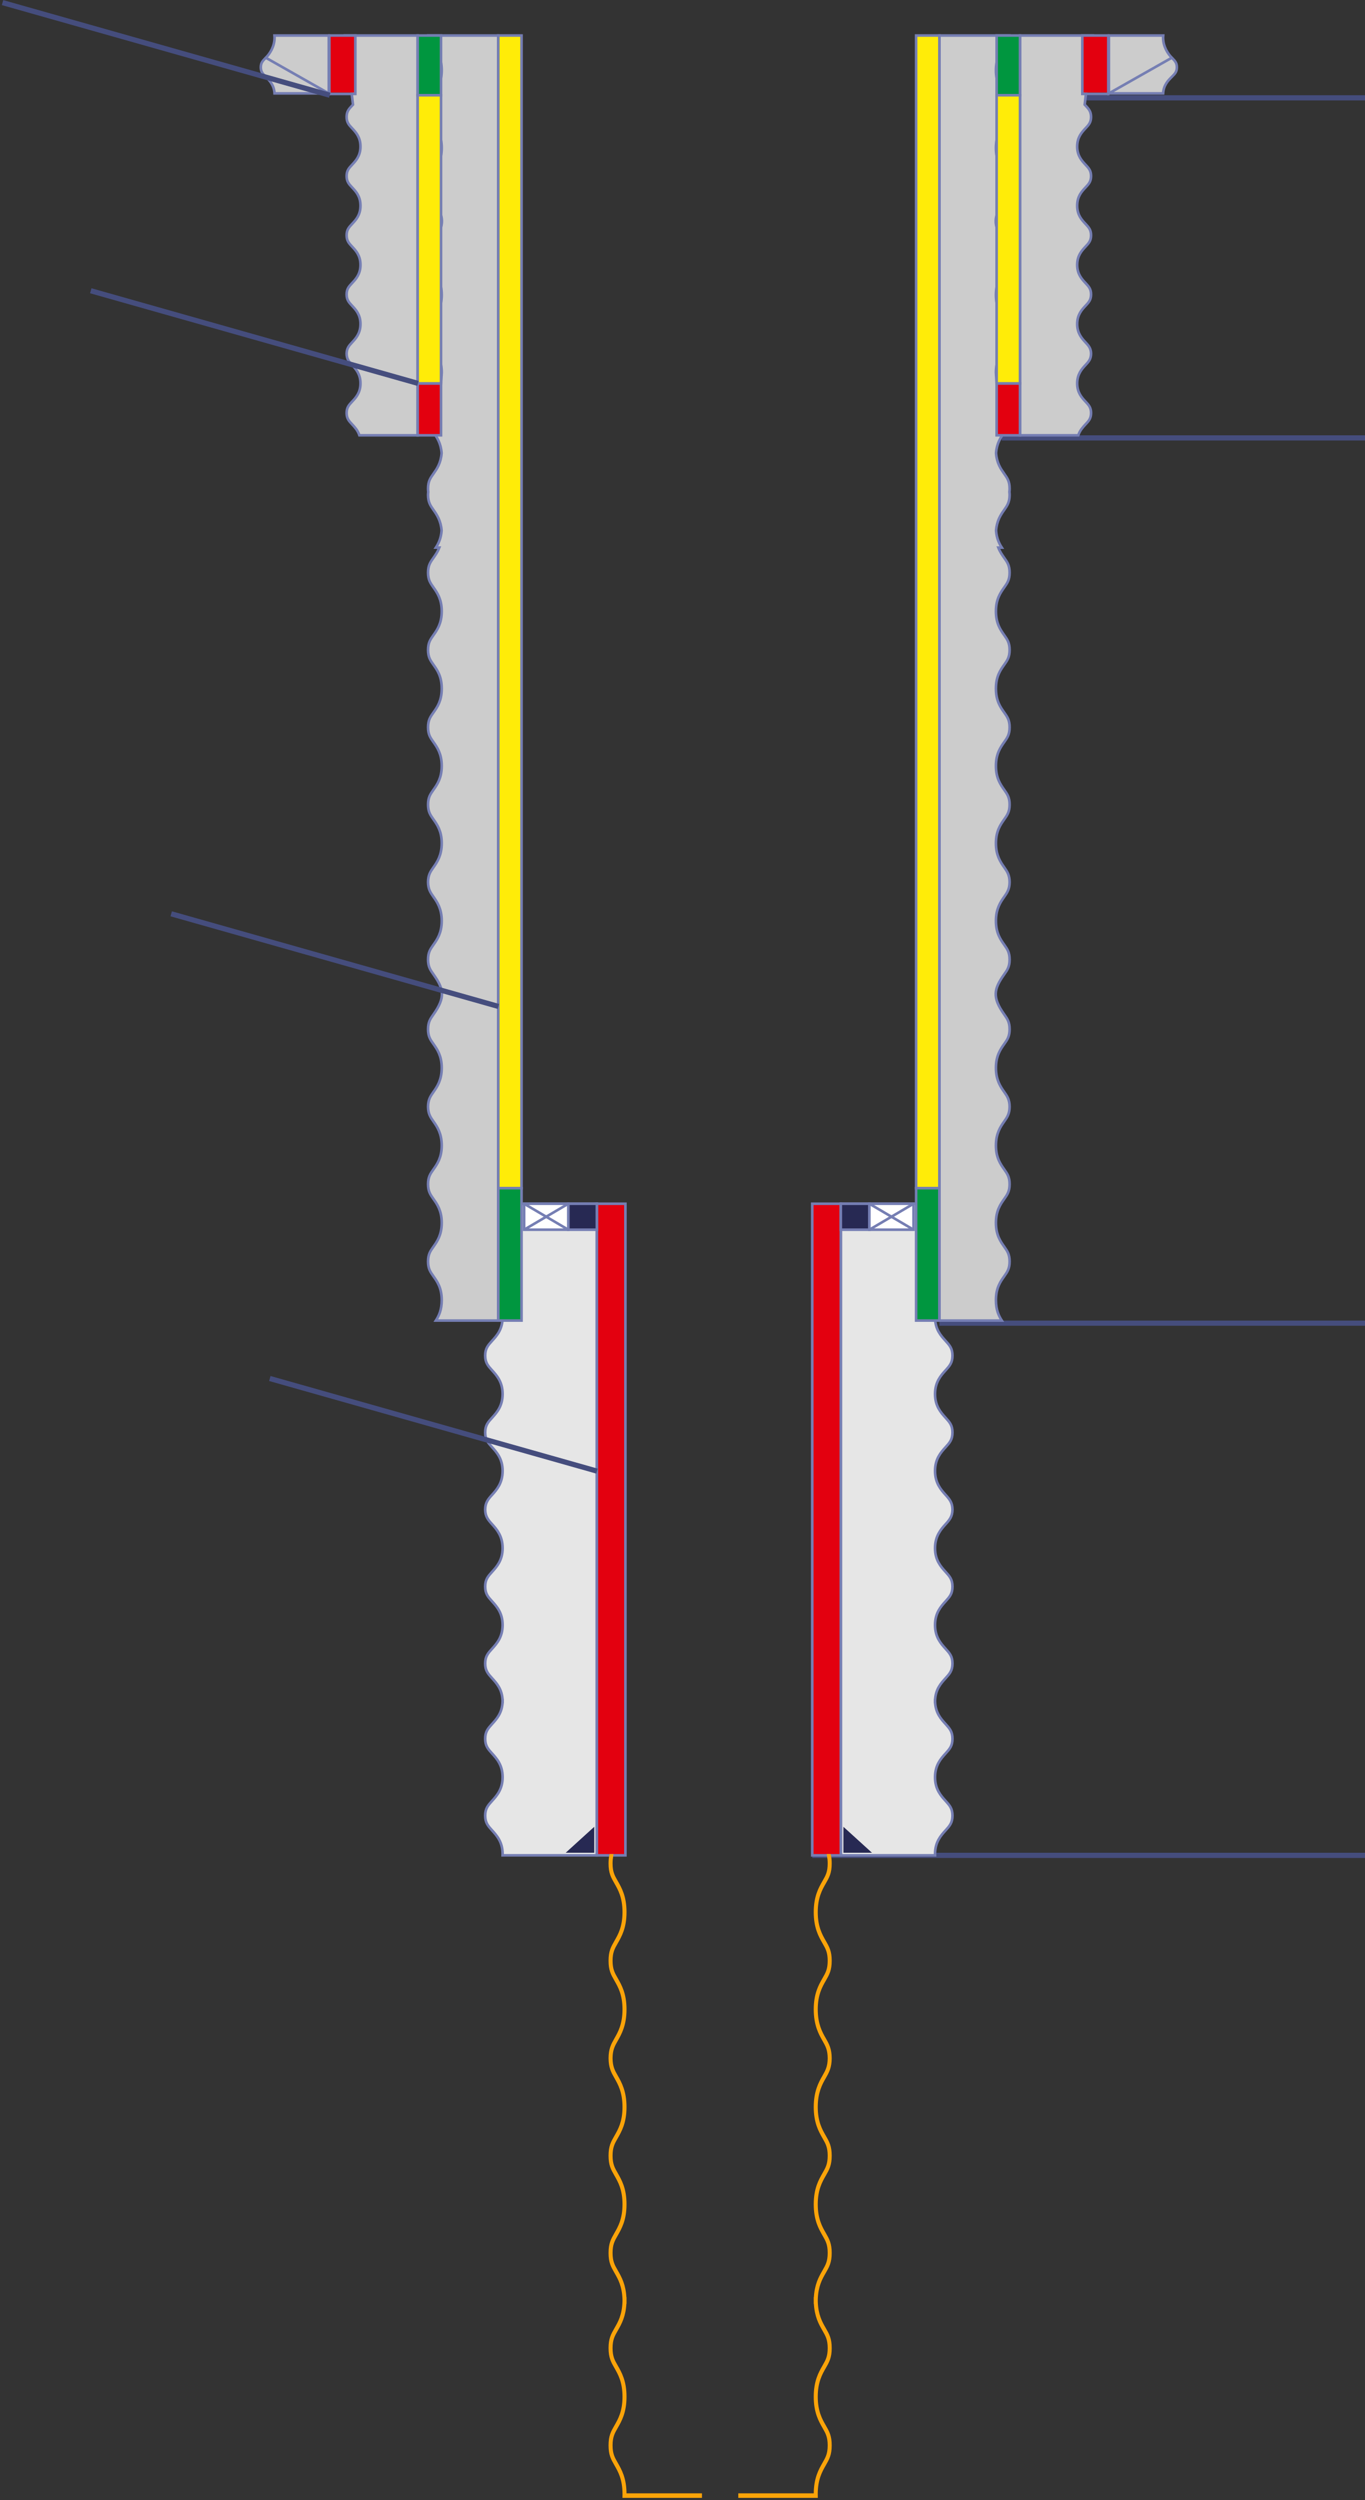 <svg width="526" height="963" viewBox="0 0 526 963" fill="none" xmlns="http://www.w3.org/2000/svg">
<rect x="0" y="0" width="526" height="963" fill="#333333" stroke="none"/>
<path d="M418 37.683H526" stroke="#454D7D" stroke-width="2" stroke-miterlimit="22.926"/>
<path d="M386 168.683L526 168.683" stroke="#454D7D" stroke-width="2" stroke-miterlimit="22.926"/>
<path d="M362 509.683L526 509.683" stroke="#454D7D" stroke-width="2" stroke-miterlimit="22.926"/>
<path d="M313 714.683L526 714.683" stroke="#454D7D" stroke-width="2" stroke-miterlimit="22.926"/>
<path fill-rule="evenodd" clip-rule="evenodd" d="M229.993 463.683V714.683H193.675C193.681 714.522 193.685 714.357 193.685 714.19C193.685 709.538 191.425 707.048 189.611 705.049C188.075 703.356 186.965 702.134 186.965 699.382C186.965 696.63 188.075 695.408 189.611 693.716C191.425 691.714 193.685 689.226 193.685 684.573C193.685 679.92 191.425 677.432 189.611 675.43C188.075 673.739 186.965 672.515 186.965 669.763C186.965 667.01 188.075 665.788 189.611 664.096C191.342 662.185 193.479 659.903 193.671 655.586H193.685V654.953H193.671C193.479 650.636 191.342 648.353 189.611 646.443C188.075 644.751 186.965 643.528 186.965 640.775C186.965 638.023 188.075 636.799 189.611 635.109C191.425 633.107 193.685 630.619 193.685 625.966C193.685 621.313 191.425 618.825 189.611 616.823C188.075 615.131 186.965 613.908 186.965 611.157C186.965 608.404 188.075 607.182 189.611 605.49C191.425 603.491 193.685 601 193.685 596.348C193.685 591.697 191.425 589.124 189.611 587.123C188.099 585.459 186.999 584.154 186.965 581.501V581.449C186.999 578.795 188.099 577.49 189.611 575.826C191.425 573.825 193.685 571.252 193.685 566.6C193.685 561.948 191.425 559.458 189.611 557.459C188.075 555.767 186.965 554.544 186.965 551.792C186.965 549.039 188.075 547.818 189.611 546.126C191.425 544.124 193.685 541.636 193.685 536.983C193.685 532.33 191.425 529.841 189.611 527.84C188.075 526.149 186.965 524.927 186.965 522.173C186.965 519.42 188.075 518.198 189.611 516.506C191.425 514.504 193.685 512.094 193.685 507.363V507.348C193.685 502.618 191.425 500.208 189.611 498.206C188.075 496.515 186.965 495.292 186.965 492.539C186.965 489.785 188.075 488.564 189.611 486.871C191.425 484.87 193.685 482.382 193.685 477.729C193.685 473.076 191.425 470.588 189.611 468.586C188.224 467.059 187.184 465.915 186.995 463.683H229.993Z" fill="#E6E6E6"/>
<path d="M229.993 463.683V714.683H193.675C193.681 714.522 193.685 714.357 193.685 714.19C193.685 709.538 191.425 707.048 189.611 705.049C188.075 703.356 186.965 702.134 186.965 699.382C186.965 696.63 188.075 695.408 189.611 693.716C191.425 691.714 193.685 689.226 193.685 684.573C193.685 679.92 191.425 677.432 189.611 675.43C188.075 673.739 186.965 672.515 186.965 669.763C186.965 667.01 188.075 665.788 189.611 664.096C191.342 662.185 193.479 659.903 193.671 655.586H193.685V654.953H193.671C193.479 650.636 191.342 648.353 189.611 646.443C188.075 644.751 186.965 643.528 186.965 640.775C186.965 638.023 188.075 636.799 189.611 635.109C191.425 633.107 193.685 630.619 193.685 625.966C193.685 621.313 191.425 618.825 189.611 616.823C188.075 615.131 186.965 613.908 186.965 611.157C186.965 608.404 188.075 607.182 189.611 605.49C191.425 603.491 193.685 601 193.685 596.348C193.685 591.697 191.425 589.124 189.611 587.123C188.099 585.459 186.999 584.154 186.965 581.501V581.449C186.999 578.795 188.099 577.49 189.611 575.826C191.425 573.825 193.685 571.252 193.685 566.6C193.685 561.948 191.425 559.458 189.611 557.459C188.075 555.767 186.965 554.544 186.965 551.792C186.965 549.039 188.075 547.818 189.611 546.126C191.425 544.124 193.685 541.636 193.685 536.983C193.685 532.33 191.425 529.841 189.611 527.84C188.075 526.149 186.965 524.927 186.965 522.173C186.965 519.42 188.075 518.198 189.611 516.506C191.425 514.504 193.685 512.094 193.685 507.363V507.348C193.685 502.618 191.425 500.208 189.611 498.206C188.075 496.515 186.965 495.292 186.965 492.539C186.965 489.787 188.075 488.564 189.611 486.871C191.425 484.87 193.685 482.382 193.685 477.729C193.685 473.076 191.425 470.588 189.611 468.586C188.224 467.059 187.184 465.915 186.995 463.683H229.993Z" stroke="#757EB3" stroke-miterlimit="22.926"/>
<path fill-rule="evenodd" clip-rule="evenodd" d="M229.993 463.683H241V714.683H229.993V463.683Z" fill="#E3000F"/>
<path d="M229.993 463.683H241V714.683H229.993V463.683Z" stroke="#757EB3" stroke-miterlimit="22.926"/>
<path fill-rule="evenodd" clip-rule="evenodd" d="M218.985 463.683H229.993V473.683H218.985V463.683Z" fill="#272953"/>
<path d="M218.985 463.683H229.993V473.683H218.985V463.683Z" stroke="#757EB3" stroke-miterlimit="22.926"/>
<path fill-rule="evenodd" clip-rule="evenodd" d="M201.975 463.683H218.986V473.683H201.975V463.683Z" fill="#E6E6E6"/>
<path fill-rule="evenodd" clip-rule="evenodd" d="M201.975 463.683H218.986V473.683H201.975V463.683Z" fill="white"/>
<path d="M201.975 463.683H218.986V473.683H201.975V463.683Z" stroke="#757EB3" stroke-miterlimit="22.926"/>
<path d="M201.975 463.683L218.986 473.683" stroke="#757EB3" stroke-miterlimit="22.926"/>
<path d="M201.975 473.683L218.986 463.683" stroke="#757EB3" stroke-miterlimit="22.926"/>
<path fill-rule="evenodd" clip-rule="evenodd" d="M228.993 703.683V713.683H217.985L228.993 703.683Z" fill="#272953"/>
<path fill-rule="evenodd" clip-rule="evenodd" d="M191.968 457.683H200.974V13.683H191.968V457.683Z" fill="#FFEC08"/>
<path d="M191.968 457.683H200.974V13.683H191.968V457.683Z" stroke="#757EB3" stroke-miterlimit="22.926"/>
<path fill-rule="evenodd" clip-rule="evenodd" d="M191.968 457.683H200.974V508.683H191.968V457.683Z" fill="#00963F"/>
<path d="M191.968 457.683H200.974V508.683H191.968V457.683Z" stroke="#757EB3" stroke-miterlimit="22.926"/>
<path fill-rule="evenodd" clip-rule="evenodd" d="M191.968 13.683V80.198V82.745V146.496V210.677V378.204V380.75V508.683H167.952C169.119 506.888 170.224 504.586 170.224 500.827V500.812C170.224 496.051 168.451 493.626 167.026 491.612C165.822 489.91 164.95 488.68 164.95 485.909C164.95 483.138 165.822 481.908 167.026 480.205C168.451 478.192 170.224 475.688 170.224 471.006C170.224 466.323 168.451 463.819 167.026 461.805C165.822 460.102 164.95 458.873 164.95 456.103C164.95 453.334 165.822 452.102 167.026 450.4C168.451 448.389 170.224 445.882 170.224 441.201C170.224 436.52 168.451 433.93 167.026 431.918C165.84 430.243 164.977 428.929 164.95 426.259V426.207C164.977 423.536 165.84 422.224 167.026 420.548C168.451 418.535 170.224 415.946 170.224 411.266C170.224 406.584 168.451 404.077 167.026 402.066C165.822 400.364 164.95 399.133 164.95 396.363C164.95 393.594 165.822 392.363 167.026 390.661C171.724 384.02 171.046 380.884 167.026 375.202C165.822 373.499 164.95 372.268 164.95 369.5C164.95 366.73 165.822 365.5 167.026 363.797C168.451 361.785 170.224 359.277 170.224 354.596C170.224 349.917 168.451 347.327 167.026 345.314C165.84 343.639 164.977 342.326 164.95 339.656V339.603C164.977 336.934 165.84 335.62 167.026 333.945C168.451 331.932 170.224 329.342 170.224 324.662C170.224 319.98 168.451 317.474 167.026 315.462C165.822 313.76 164.95 312.529 164.95 309.76C164.95 306.99 165.822 305.76 167.026 304.058C168.451 302.044 170.224 299.54 170.224 294.858C170.224 290.175 168.451 287.671 167.026 285.657C165.822 283.955 164.95 282.725 164.95 279.954C164.95 277.184 165.822 275.953 167.026 274.251C168.451 272.236 170.224 269.812 170.224 265.051V265.036C170.224 260.275 168.451 257.85 167.026 255.836C165.822 254.134 164.95 252.904 164.95 250.133C164.95 247.362 165.822 246.133 167.026 244.43C168.451 242.416 170.224 239.912 170.224 235.23C170.224 230.547 168.451 228.043 167.026 226.029C165.822 224.326 164.95 223.097 164.95 220.327C164.95 217.558 165.822 216.327 167.026 214.624C167.794 213.54 168.662 212.312 169.301 210.677H167.952C168.977 209.101 169.953 207.133 170.176 204.131C169.885 200.251 168.313 197.961 167.026 196.142C165.84 194.467 164.977 193.154 164.95 190.483V190.431C164.955 189.996 164.981 189.598 165.027 189.228C164.976 188.826 164.95 188.389 164.95 187.904C164.95 185.133 165.822 183.903 167.026 182.2C168.319 180.373 169.898 178.142 170.18 174.245C169.898 170.349 168.319 168.115 167.026 166.29C165.822 164.587 164.95 163.356 164.95 160.588C164.95 160.134 164.974 159.723 165.018 159.343C164.974 158.963 164.95 158.55 164.95 158.097C164.95 155.328 165.822 154.098 167.026 152.395C168.095 150.885 169.36 149.097 169.925 146.32L169.898 142.428C170.03 143.045 170.128 143.714 170.18 144.438C170.209 144.041 170.224 143.628 170.224 143.196C170.224 138.514 168.451 135.925 167.026 133.912C165.84 132.237 164.977 130.925 164.95 128.254V128.201C164.977 125.531 165.84 124.219 167.026 122.543C168.451 120.53 170.224 117.941 170.224 113.261C170.224 108.579 168.451 106.072 167.026 104.06C165.822 102.358 164.95 101.127 164.95 98.358C164.95 95.588 165.822 94.358 167.026 92.655C171.724 86.014 171.046 82.879 167.026 77.196C165.822 75.494 164.95 74.263 164.95 71.494C164.95 68.725 165.822 67.495 167.026 65.791C168.451 63.78 170.224 61.272 170.224 56.591C170.224 51.911 168.451 49.322 167.026 47.309C165.84 45.634 164.977 44.321 164.95 41.651V41.598C164.977 38.928 165.84 37.615 167.026 35.94C168.451 33.926 170.224 31.336 170.224 26.656C170.224 21.975 168.451 19.469 167.026 17.457C166.143 16.209 165.44 15.215 165.126 13.683H191.968Z" fill="#CCCCCC"/>
<path d="M191.968 13.683V80.571V83.115V146.812V210.937V378.317V380.861V508.683H167.952C169.119 506.89 170.224 504.589 170.224 500.834V500.819C170.224 496.062 168.451 493.64 167.026 491.627C165.822 489.927 164.95 488.697 164.95 485.929C164.95 483.16 165.822 481.932 167.026 480.23C168.451 478.218 170.224 475.716 170.224 471.039C170.224 466.36 168.451 463.858 167.026 461.846C165.822 460.144 164.95 458.916 164.95 456.148C164.95 453.382 165.822 452.152 167.026 450.451C168.451 448.441 170.224 445.937 170.224 441.26C170.224 436.583 168.451 433.996 167.026 431.985C165.84 430.311 164.977 428.999 164.95 426.331V426.278C164.977 423.61 165.84 422.299 167.026 420.625C168.451 418.614 170.224 416.026 170.224 411.351C170.224 406.673 168.451 404.169 167.026 402.158C165.822 400.458 164.95 399.228 164.95 396.461C164.95 393.694 165.822 392.464 167.026 390.763C171.724 384.129 171.046 380.995 167.026 375.318C165.822 373.617 164.95 372.387 164.95 369.621C164.95 366.854 165.822 365.625 167.026 363.923C168.451 361.913 170.224 359.407 170.224 354.731C170.224 350.055 168.451 347.467 167.026 345.456C165.84 343.783 164.977 342.471 164.95 339.803V339.75C164.977 337.083 165.84 335.771 167.026 334.097C168.451 332.086 170.224 329.498 170.224 324.822C170.224 320.145 168.451 317.641 167.026 315.63C165.822 313.93 164.95 312.7 164.95 309.933C164.95 307.165 165.822 305.937 167.026 304.236C168.451 302.224 170.224 299.722 170.224 295.044C170.224 290.366 168.451 287.863 167.026 285.851C165.822 284.15 164.95 282.921 164.95 280.153C164.95 277.385 165.822 276.155 167.026 274.455C168.451 272.442 170.224 270.02 170.224 265.263V265.248C170.224 260.492 168.451 258.069 167.026 256.056C165.822 254.356 164.95 253.127 164.95 250.358C164.95 247.59 165.822 246.361 167.026 244.66C168.451 242.648 170.224 240.146 170.224 235.468C170.224 230.789 168.451 228.288 167.026 226.275C165.822 224.574 164.95 223.346 164.95 220.578C164.95 217.811 165.822 216.582 167.026 214.88C167.794 213.797 168.662 212.57 169.301 210.937H167.952C168.977 209.362 169.953 207.396 170.176 204.396C169.885 200.52 168.313 198.231 167.026 196.414C165.84 194.741 164.977 193.428 164.95 190.76V190.708C164.955 190.274 164.981 189.875 165.027 189.506C164.976 189.105 164.95 188.667 164.95 188.183C164.95 185.414 165.822 184.186 167.026 182.484C168.319 180.658 169.898 178.429 170.18 174.536C169.898 170.643 168.319 168.412 167.026 166.588C165.822 164.887 164.95 163.657 164.95 160.891C164.95 160.438 164.974 160.026 165.018 159.647C164.974 159.267 164.95 158.855 164.95 158.402C164.95 155.636 165.822 154.406 167.026 152.705C168.095 151.196 169.36 149.41 169.925 146.635L169.898 142.747C170.03 143.364 170.128 144.031 170.18 144.755C170.209 144.359 170.224 143.946 170.224 143.514C170.224 138.837 168.451 136.25 167.026 134.239C165.84 132.565 164.977 131.253 164.95 128.585V128.532C164.977 125.864 165.84 124.553 167.026 122.879C168.451 120.868 170.224 118.281 170.224 113.605C170.224 108.927 168.451 106.422 167.026 104.412C165.822 102.712 164.95 101.482 164.95 98.715C164.95 95.948 165.822 94.718 167.026 93.017C171.724 86.382 171.046 83.249 167.026 77.572C165.822 75.871 164.95 74.641 164.95 71.875C164.95 69.108 165.822 67.879 167.026 66.177C168.451 64.167 170.224 61.662 170.224 56.985C170.224 52.309 168.451 49.722 167.026 47.71C165.84 46.037 164.977 44.725 164.95 42.057V42.004C164.977 39.337 165.84 38.025 167.026 36.351C168.451 34.34 170.224 31.752 170.224 27.076C170.224 22.399 168.451 19.895 167.026 17.885C166.143 16.638 165.44 15.213 165.126 13.683H191.968Z" stroke="#757EB3" stroke-miterlimit="22.926"/>
<path fill-rule="evenodd" clip-rule="evenodd" d="M160.948 13.683V167.683H138.49C137.873 165.787 136.685 164.521 135.672 163.441C134.452 162.139 133.569 161.198 133.569 159.082C133.569 156.965 134.452 156.024 135.672 154.722C137.116 153.184 138.913 151.267 138.913 147.688C138.913 144.111 137.116 142.131 135.672 140.592C134.47 139.311 133.595 138.308 133.569 136.266V136.226C133.595 134.185 134.47 133.182 135.672 131.901C137.116 130.362 138.913 128.381 138.913 124.804C138.913 121.225 137.116 119.309 135.672 117.771C134.452 116.469 133.569 115.528 133.569 113.411C133.569 111.293 134.452 110.354 135.672 109.052C137.116 107.512 138.913 105.598 138.913 102.019C138.913 98.439 137.116 96.524 135.672 94.985C134.452 93.683 133.569 92.743 133.569 90.624C133.569 88.507 134.452 87.566 135.672 86.265C137.116 84.725 138.913 82.871 138.913 79.231V79.22C138.913 75.581 137.116 73.727 135.672 72.187C134.452 70.886 133.569 69.945 133.569 67.827C133.569 65.708 134.452 64.769 135.672 63.467C137.116 61.927 138.913 60.013 138.913 56.434C138.913 52.854 137.116 50.939 135.672 49.4C134.452 48.098 133.569 47.158 133.569 45.04C133.569 42.923 134.452 41.983 135.672 40.681C135.787 40.558 135.905 40.432 136.024 40.304L132.93 13.683H160.948Z" fill="#CCCCCC"/>
<path d="M160.948 13.683V167.683H138.49C137.873 165.787 136.685 164.521 135.672 163.441C134.452 162.139 133.569 161.198 133.569 159.082C133.569 156.965 134.452 156.024 135.672 154.722C137.116 153.184 138.913 151.267 138.913 147.688C138.913 144.111 137.116 142.131 135.672 140.592C134.47 139.311 133.595 138.308 133.569 136.266V136.226C133.595 134.185 134.47 133.182 135.672 131.901C137.116 130.362 138.913 128.381 138.913 124.804C138.913 121.225 137.116 119.309 135.672 117.771C134.452 116.469 133.569 115.528 133.569 113.411C133.569 111.293 134.452 110.354 135.672 109.052C137.116 107.512 138.913 105.598 138.913 102.019C138.913 98.439 137.116 96.524 135.672 94.985C134.452 93.683 133.569 92.743 133.569 90.624C133.569 88.507 134.452 87.566 135.672 86.265C137.116 84.725 138.913 82.871 138.913 79.231V79.22C138.913 75.581 137.116 73.727 135.672 72.187C134.452 70.886 133.569 69.945 133.569 67.827C133.569 65.708 134.452 64.769 135.672 63.467C137.116 61.927 138.913 60.013 138.913 56.434C138.913 52.854 137.116 50.939 135.672 49.4C134.452 48.098 133.569 47.158 133.569 45.04C133.569 42.923 134.452 41.983 135.672 40.681C135.787 40.558 135.905 40.432 136.024 40.304L132.93 13.683H160.948Z" stroke="#757EB3" stroke-miterlimit="22.926"/>
<path fill-rule="evenodd" clip-rule="evenodd" d="M160.948 36.683H169.954V13.683H160.948V36.683Z" fill="#00963F"/>
<path d="M160.95 36.683H169.954L169.952 13.683H160.948L160.95 36.683Z" stroke="#757EB3" stroke-miterlimit="22.926"/>
<path fill-rule="evenodd" clip-rule="evenodd" d="M160.948 147.683H169.954V167.683H160.948V147.683Z" fill="#E3000F"/>
<path d="M160.948 147.683H169.954V167.683H160.948V147.683Z" stroke="#757EB3" stroke-miterlimit="22.926"/>
<path fill-rule="evenodd" clip-rule="evenodd" d="M160.948 147.683H169.954V36.683H160.948V147.683Z" fill="#FFEC08"/>
<path d="M160.948 147.683H169.954V36.683H160.948V147.683Z" stroke="#757EB3" stroke-miterlimit="22.926"/>
<path d="M126.687 35.973L105.794 35.972C105.623 32.764 103.821 30.975 102.453 29.616L102.441 29.605C101.825 28.992 101.351 28.516 101.018 27.965C100.697 27.434 100.5 26.817 100.5 25.922C100.5 25.026 100.698 24.409 101.018 23.878C101.351 23.327 101.825 22.852 102.441 22.239L126.687 35.973ZM126.687 35.973V13.683H105.774C105.796 13.937 105.807 14.2 105.807 14.473C105.807 17.965 103.933 20.756 102.441 22.239L126.687 35.973Z" fill="#CCCCCC" stroke="#757EB3"/>
<path fill-rule="evenodd" clip-rule="evenodd" d="M126.926 35.683H136.932V13.683H126.926V35.683Z" fill="#E3000F"/>
<path d="M126.926 36.183H136.932V13.683H126.926V36.183Z" stroke="#757EB3" stroke-miterlimit="22.926"/>
<path fill-rule="evenodd" clip-rule="evenodd" d="M324.007 463.683V714.683H360.325C360.319 714.522 360.315 714.357 360.315 714.19C360.315 709.538 362.575 707.048 364.389 705.049C365.925 703.356 367.035 702.134 367.035 699.382C367.035 696.63 365.925 695.408 364.389 693.716C362.575 691.714 360.315 689.226 360.315 684.573C360.315 679.92 362.575 677.432 364.389 675.43C365.925 673.739 367.035 672.515 367.035 669.763C367.035 667.01 365.925 665.788 364.389 664.096C362.658 662.185 360.521 659.903 360.329 655.586H360.315V654.953H360.329C360.521 650.636 362.658 648.353 364.389 646.443C365.925 644.751 367.035 643.528 367.035 640.775C367.035 638.023 365.925 636.799 364.389 635.109C362.575 633.107 360.315 630.619 360.315 625.966C360.315 621.313 362.575 618.825 364.389 616.823C365.925 615.131 367.035 613.908 367.035 611.157C367.035 608.404 365.925 607.182 364.389 605.49C362.575 603.491 360.315 601 360.315 596.348C360.315 591.697 362.575 589.124 364.389 587.123C365.901 585.459 367.001 584.154 367.035 581.501V581.449C367.001 578.795 365.901 577.49 364.389 575.826C362.575 573.825 360.315 571.252 360.315 566.6C360.315 561.948 362.575 559.458 364.389 557.459C365.925 555.767 367.035 554.544 367.035 551.792C367.035 549.039 365.925 547.818 364.389 546.126C362.575 544.124 360.315 541.636 360.315 536.983C360.315 532.33 362.575 529.841 364.389 527.84C365.925 526.149 367.035 524.927 367.035 522.173C367.035 519.42 365.925 518.198 364.389 516.506C362.575 514.504 360.315 512.094 360.315 507.363V507.348C360.315 502.618 362.575 500.208 364.389 498.206C365.925 496.515 367.035 495.292 367.035 492.539C367.035 489.785 365.925 488.564 364.389 486.871C362.575 484.87 360.315 482.382 360.315 477.729C360.315 473.076 362.575 470.588 364.389 468.586C365.776 467.059 366.816 465.915 367.005 463.683H324.007Z" fill="#E6E6E6"/>
<path d="M324.007 463.683V714.683H360.325C360.319 714.522 360.315 714.357 360.315 714.19C360.315 709.538 362.575 707.048 364.389 705.049C365.925 703.356 367.035 702.134 367.035 699.382C367.035 696.63 365.925 695.408 364.389 693.716C362.575 691.714 360.315 689.226 360.315 684.573C360.315 679.92 362.575 677.432 364.389 675.43C365.925 673.739 367.035 672.515 367.035 669.763C367.035 667.01 365.925 665.788 364.389 664.096C362.658 662.185 360.521 659.903 360.329 655.586H360.315V654.953H360.329C360.521 650.636 362.658 648.353 364.389 646.443C365.925 644.751 367.035 643.528 367.035 640.775C367.035 638.023 365.925 636.799 364.389 635.109C362.575 633.107 360.315 630.619 360.315 625.966C360.315 621.313 362.575 618.825 364.389 616.823C365.925 615.131 367.035 613.908 367.035 611.157C367.035 608.404 365.925 607.182 364.389 605.49C362.575 603.491 360.315 601 360.315 596.348C360.315 591.697 362.575 589.124 364.389 587.123C365.901 585.459 367.001 584.154 367.035 581.501V581.449C367.001 578.795 365.901 577.49 364.389 575.826C362.575 573.825 360.315 571.252 360.315 566.6C360.315 561.948 362.575 559.458 364.389 557.459C365.925 555.767 367.035 554.544 367.035 551.792C367.035 549.039 365.925 547.818 364.389 546.126C362.575 544.124 360.315 541.636 360.315 536.983C360.315 532.33 362.575 529.841 364.389 527.84C365.925 526.149 367.035 524.927 367.035 522.173C367.035 519.42 365.925 518.198 364.389 516.506C362.575 514.504 360.315 512.094 360.315 507.363V507.348C360.315 502.618 362.575 500.208 364.389 498.206C365.925 496.515 367.035 495.292 367.035 492.539C367.035 489.787 365.925 488.564 364.389 486.871C362.575 484.87 360.315 482.382 360.315 477.729C360.315 473.076 362.575 470.588 364.389 468.586C365.776 467.059 366.816 465.915 367.005 463.683H324.007Z" stroke="#757EB3" stroke-miterlimit="22.926"/>
<path fill-rule="evenodd" clip-rule="evenodd" d="M324.007 463.683H313V714.683H324.007V463.683Z" fill="#E3000F"/>
<path d="M324.007 463.683H313V714.683H324.007V463.683Z" stroke="#757EB3" stroke-miterlimit="22.926"/>
<path fill-rule="evenodd" clip-rule="evenodd" d="M335.014 463.683H324.007V473.683H335.014V463.683Z" fill="#272953"/>
<path d="M335.014 463.683H324.007V473.683H335.014V463.683Z" stroke="#757EB3" stroke-miterlimit="22.926"/>
<path fill-rule="evenodd" clip-rule="evenodd" d="M352.025 463.683H335.014V473.683H352.025V463.683Z" fill="#E6E6E6"/>
<path fill-rule="evenodd" clip-rule="evenodd" d="M352.025 463.683H335.014V473.683H352.025V463.683Z" fill="white"/>
<path d="M352.025 463.683H335.014V473.683H352.025V463.683Z" stroke="#757EB3" stroke-miterlimit="22.926"/>
<path d="M352.025 463.683L335.014 473.683" stroke="#757EB3" stroke-miterlimit="22.926"/>
<path d="M352.025 473.683L335.014 463.683" stroke="#757EB3" stroke-miterlimit="22.926"/>
<path fill-rule="evenodd" clip-rule="evenodd" d="M325.007 703.683V713.683H336.015L325.007 703.683Z" fill="#272953"/>
<path fill-rule="evenodd" clip-rule="evenodd" d="M362.032 457.683H353.026V13.683H362.032V457.683Z" fill="#FFEC08"/>
<path d="M362.032 457.683H353.026V13.683H362.032V457.683Z" stroke="#757EB3" stroke-miterlimit="22.926"/>
<path fill-rule="evenodd" clip-rule="evenodd" d="M362.032 457.683H353.026V508.683H362.032V457.683Z" fill="#00963F"/>
<path d="M362.032 457.683H353.026V508.683H362.032V457.683Z" stroke="#757EB3" stroke-miterlimit="22.926"/>
<path fill-rule="evenodd" clip-rule="evenodd" d="M362.032 13.683V80.198V82.745V146.496V210.677V378.204V380.75V508.683H386.048C384.881 506.888 383.776 504.586 383.776 500.827V500.812C383.776 496.051 385.549 493.626 386.974 491.612C388.178 489.91 389.05 488.68 389.05 485.909C389.05 483.138 388.178 481.908 386.974 480.205C385.549 478.192 383.776 475.688 383.776 471.006C383.776 466.323 385.549 463.819 386.974 461.805C388.178 460.102 389.05 458.873 389.05 456.103C389.05 453.334 388.178 452.102 386.974 450.4C385.549 448.389 383.776 445.882 383.776 441.201C383.776 436.52 385.549 433.93 386.974 431.918C388.16 430.243 389.023 428.929 389.05 426.259V426.207C389.023 423.536 388.16 422.224 386.974 420.548C385.549 418.535 383.776 415.946 383.776 411.266C383.776 406.584 385.549 404.077 386.974 402.066C388.178 400.364 389.05 399.133 389.05 396.363C389.05 393.594 388.178 392.363 386.974 390.661C382.276 384.02 382.954 380.884 386.974 375.202C388.178 373.499 389.05 372.268 389.05 369.5C389.05 366.73 388.178 365.5 386.974 363.797C385.549 361.785 383.776 359.277 383.776 354.596C383.776 349.917 385.549 347.327 386.974 345.314C388.16 343.639 389.023 342.326 389.05 339.656V339.603C389.023 336.934 388.16 335.62 386.974 333.945C385.549 331.932 383.776 329.342 383.776 324.662C383.776 319.98 385.549 317.474 386.974 315.462C388.178 313.76 389.05 312.529 389.05 309.76C389.05 306.99 388.178 305.76 386.974 304.058C385.549 302.044 383.776 299.54 383.776 294.858C383.776 290.175 385.549 287.671 386.974 285.657C388.178 283.955 389.05 282.725 389.05 279.954C389.05 277.184 388.178 275.953 386.974 274.251C385.549 272.236 383.776 269.812 383.776 265.051V265.036C383.776 260.275 385.549 257.85 386.974 255.836C388.178 254.134 389.05 252.904 389.05 250.133C389.05 247.362 388.178 246.133 386.974 244.43C385.549 242.416 383.776 239.912 383.776 235.23C383.776 230.547 385.549 228.043 386.974 226.029C388.178 224.326 389.05 223.097 389.05 220.327C389.05 217.558 388.178 216.327 386.974 214.624C386.206 213.54 385.338 212.312 384.699 210.677H386.048C385.023 209.101 384.047 207.133 383.824 204.131C384.115 200.251 385.687 197.961 386.974 196.142C388.16 194.467 389.023 193.154 389.05 190.483V190.431C389.045 189.996 389.019 189.598 388.973 189.228C389.024 188.826 389.05 188.389 389.05 187.904C389.05 185.133 388.178 183.903 386.974 182.2C385.681 180.373 384.102 178.142 383.82 174.245C384.102 170.349 385.681 168.115 386.974 166.29C388.178 164.587 389.05 163.356 389.05 160.588C389.05 160.134 389.026 159.723 388.982 159.343C389.026 158.963 389.05 158.55 389.05 158.097C389.05 155.328 388.178 154.098 386.974 152.395C385.905 150.885 384.64 149.097 384.075 146.32L384.102 142.428C383.97 143.045 383.872 143.714 383.82 144.438C383.791 144.041 383.776 143.628 383.776 143.196C383.776 138.514 385.549 135.925 386.974 133.912C388.16 132.237 389.023 130.925 389.05 128.254V128.201C389.023 125.531 388.16 124.219 386.974 122.543C385.549 120.53 383.776 117.941 383.776 113.261C383.776 108.579 385.549 106.072 386.974 104.06C388.178 102.358 389.05 101.127 389.05 98.358C389.05 95.588 388.178 94.358 386.974 92.655C382.276 86.014 382.954 82.879 386.974 77.196C388.178 75.494 389.05 74.263 389.05 71.494C389.05 68.725 388.178 67.495 386.974 65.791C385.549 63.78 383.776 61.272 383.776 56.591C383.776 51.911 385.549 49.322 386.974 47.309C388.16 45.634 389.023 44.321 389.05 41.651V41.598C389.023 38.928 388.16 37.615 386.974 35.94C385.549 33.926 383.776 31.336 383.776 26.656C383.776 21.975 385.549 19.469 386.974 17.457C387.857 16.209 388.56 15.215 388.874 13.683H362.032Z" fill="#CCCCCC"/>
<path d="M362.032 13.683V80.571V83.115V146.812V210.937V378.317V380.861V508.683H386.048C384.881 506.89 383.776 504.589 383.776 500.834V500.819C383.776 496.062 385.549 493.64 386.974 491.627C388.178 489.927 389.05 488.697 389.05 485.929C389.05 483.16 388.178 481.932 386.974 480.23C385.549 478.218 383.776 475.716 383.776 471.039C383.776 466.36 385.549 463.858 386.974 461.846C388.178 460.144 389.05 458.916 389.05 456.148C389.05 453.382 388.178 452.152 386.974 450.451C385.549 448.441 383.776 445.937 383.776 441.26C383.776 436.583 385.549 433.996 386.974 431.985C388.16 430.311 389.023 428.999 389.05 426.331V426.278C389.023 423.61 388.16 422.299 386.974 420.625C385.549 418.614 383.776 416.026 383.776 411.351C383.776 406.673 385.549 404.169 386.974 402.158C388.178 400.458 389.05 399.228 389.05 396.461C389.05 393.694 388.178 392.464 386.974 390.763C382.276 384.129 382.954 380.995 386.974 375.318C388.178 373.617 389.05 372.387 389.05 369.621C389.05 366.854 388.178 365.625 386.974 363.923C385.549 361.913 383.776 359.407 383.776 354.731C383.776 350.055 385.549 347.467 386.974 345.456C388.16 343.783 389.023 342.471 389.05 339.803V339.75C389.023 337.083 388.16 335.771 386.974 334.097C385.549 332.086 383.776 329.498 383.776 324.822C383.776 320.145 385.549 317.641 386.974 315.63C388.178 313.93 389.05 312.7 389.05 309.933C389.05 307.165 388.178 305.937 386.974 304.236C385.549 302.224 383.776 299.722 383.776 295.044C383.776 290.366 385.549 287.863 386.974 285.851C388.178 284.15 389.05 282.921 389.05 280.153C389.05 277.385 388.178 276.155 386.974 274.455C385.549 272.442 383.776 270.02 383.776 265.263V265.248C383.776 260.492 385.549 258.069 386.974 256.056C388.178 254.356 389.05 253.127 389.05 250.358C389.05 247.59 388.178 246.361 386.974 244.66C385.549 242.648 383.776 240.146 383.776 235.468C383.776 230.789 385.549 228.288 386.974 226.275C388.178 224.574 389.05 223.346 389.05 220.578C389.05 217.811 388.178 216.582 386.974 214.88C386.206 213.797 385.338 212.57 384.699 210.937H386.048C385.023 209.362 384.047 207.396 383.824 204.396C384.115 200.52 385.687 198.231 386.974 196.414C388.16 194.741 389.023 193.428 389.05 190.76V190.708C389.045 190.274 389.019 189.875 388.973 189.506C389.024 189.105 389.05 188.667 389.05 188.183C389.05 185.414 388.178 184.186 386.974 182.484C385.681 180.658 384.102 178.429 383.82 174.536C384.102 170.643 385.681 168.412 386.974 166.588C388.178 164.887 389.05 163.657 389.05 160.891C389.05 160.438 389.026 160.026 388.982 159.647C389.026 159.267 389.05 158.855 389.05 158.402C389.05 155.636 388.178 154.406 386.974 152.705C385.905 151.196 384.64 149.41 384.075 146.635L384.102 142.747C383.97 143.364 383.872 144.031 383.82 144.755C383.791 144.359 383.776 143.946 383.776 143.514C383.776 138.837 385.549 136.25 386.974 134.239C388.16 132.565 389.023 131.253 389.05 128.585V128.532C389.023 125.864 388.16 124.553 386.974 122.879C385.549 120.868 383.776 118.281 383.776 113.605C383.776 108.927 385.549 106.422 386.974 104.412C388.178 102.712 389.05 101.482 389.05 98.715C389.05 95.948 388.178 94.718 386.974 93.017C382.276 86.382 382.954 83.249 386.974 77.572C388.178 75.871 389.05 74.641 389.05 71.875C389.05 69.108 388.178 67.879 386.974 66.177C385.549 64.167 383.776 61.662 383.776 56.985C383.776 52.309 385.549 49.722 386.974 47.71C388.16 46.037 389.023 44.725 389.05 42.057V42.004C389.023 39.337 388.16 38.025 386.974 36.351C385.549 34.34 383.776 31.752 383.776 27.076C383.776 22.399 385.549 19.895 386.974 17.885C387.857 16.638 388.56 15.213 388.874 13.683H362.032Z" stroke="#757EB3" stroke-miterlimit="22.926"/>
<path fill-rule="evenodd" clip-rule="evenodd" d="M393.052 13.683V167.683H415.51C416.127 165.787 417.315 164.521 418.328 163.441C419.548 162.139 420.431 161.198 420.431 159.082C420.431 156.965 419.548 156.024 418.328 154.722C416.884 153.184 415.087 151.267 415.087 147.688C415.087 144.111 416.884 142.131 418.328 140.592C419.53 139.311 420.405 138.308 420.431 136.266V136.226C420.405 134.185 419.53 133.182 418.328 131.901C416.884 130.362 415.087 128.381 415.087 124.804C415.087 121.225 416.884 119.309 418.328 117.771C419.548 116.469 420.431 115.528 420.431 113.411C420.431 111.293 419.548 110.354 418.328 109.052C416.884 107.512 415.087 105.598 415.087 102.019C415.087 98.439 416.884 96.524 418.328 94.985C419.548 93.683 420.431 92.743 420.431 90.624C420.431 88.507 419.548 87.566 418.328 86.265C416.884 84.725 415.087 82.871 415.087 79.231V79.22C415.087 75.581 416.884 73.727 418.328 72.187C419.548 70.886 420.431 69.945 420.431 67.827C420.431 65.708 419.548 64.769 418.328 63.467C416.884 61.927 415.087 60.013 415.087 56.434C415.087 52.854 416.884 50.939 418.328 49.4C419.548 48.098 420.431 47.158 420.431 45.04C420.431 42.923 419.548 41.983 418.328 40.681C418.213 40.558 418.095 40.432 417.976 40.304L421.07 13.683H393.052Z" fill="#CCCCCC"/>
<path d="M393.052 13.683V167.683H415.51C416.127 165.787 417.315 164.521 418.328 163.441C419.548 162.139 420.431 161.198 420.431 159.082C420.431 156.965 419.548 156.024 418.328 154.722C416.884 153.184 415.087 151.267 415.087 147.688C415.087 144.111 416.884 142.131 418.328 140.592C419.53 139.311 420.405 138.308 420.431 136.266V136.226C420.405 134.185 419.53 133.182 418.328 131.901C416.884 130.362 415.087 128.381 415.087 124.804C415.087 121.225 416.884 119.309 418.328 117.771C419.548 116.469 420.431 115.528 420.431 113.411C420.431 111.293 419.548 110.354 418.328 109.052C416.884 107.512 415.087 105.598 415.087 102.019C415.087 98.439 416.884 96.524 418.328 94.985C419.548 93.683 420.431 92.743 420.431 90.624C420.431 88.507 419.548 87.566 418.328 86.265C416.884 84.725 415.087 82.871 415.087 79.231V79.22C415.087 75.581 416.884 73.727 418.328 72.187C419.548 70.886 420.431 69.945 420.431 67.827C420.431 65.708 419.548 64.769 418.328 63.467C416.884 61.927 415.087 60.013 415.087 56.434C415.087 52.854 416.884 50.939 418.328 49.4C419.548 48.098 420.431 47.158 420.431 45.04C420.431 42.923 419.548 41.983 418.328 40.681C418.213 40.558 418.095 40.432 417.976 40.304L421.07 13.683H393.052Z" stroke="#757EB3" stroke-miterlimit="22.926"/>
<path fill-rule="evenodd" clip-rule="evenodd" d="M393.053 36.683H384.047V13.683H393.053V36.683Z" fill="#00963F"/>
<path d="M393.051 36.683H384.047L384.049 13.683H393.053L393.051 36.683Z" stroke="#757EB3" stroke-miterlimit="22.926"/>
<path fill-rule="evenodd" clip-rule="evenodd" d="M393.053 147.683H384.047V167.683H393.053V147.683Z" fill="#E3000F"/>
<path d="M393.053 147.683H384.047V167.683H393.053V147.683Z" stroke="#757EB3" stroke-miterlimit="22.926"/>
<path fill-rule="evenodd" clip-rule="evenodd" d="M393.053 147.683H384.047V36.683H393.053V147.683Z" fill="#FFEC08"/>
<path d="M393.053 147.683H384.047V36.683H393.053V147.683Z" stroke="#757EB3" stroke-miterlimit="22.926"/>
<path d="M427.313 35.973L448.206 35.972C448.377 32.764 450.179 30.975 451.547 29.616L451.559 29.605C452.175 28.992 452.649 28.516 452.982 27.965C453.303 27.434 453.5 26.817 453.5 25.922C453.5 25.026 453.302 24.409 452.982 23.878C452.649 23.327 452.175 22.852 451.559 22.239L427.313 35.973ZM427.313 35.973V13.683H448.226C448.204 13.937 448.193 14.2 448.193 14.473C448.193 17.965 450.067 20.756 451.559 22.239L427.313 35.973Z" fill="#CCCCCC" stroke="#757EB3"/>
<path fill-rule="evenodd" clip-rule="evenodd" d="M427.074 35.683H417.068V13.683H427.074V35.683Z" fill="#E3000F"/>
<path d="M427.074 36.183H417.068V13.683H427.074V36.183Z" stroke="#757EB3" stroke-miterlimit="22.926"/>
<path d="M230.064 566.683L103.976 531" stroke="#454D7D" stroke-width="2" stroke-miterlimit="22.926"/>
<path d="M192.064 387.683L65.975 352" stroke="#454D7D" stroke-width="2" stroke-miterlimit="22.926"/>
<path d="M161.064 147.683L34.975 112" stroke="#454D7D" stroke-width="2" stroke-miterlimit="22.926"/>
<path d="M127.064 36.683L0.976 1" stroke="#454D7D" stroke-width="2" stroke-miterlimit="22.926"/>
<mask id="path-67-outside-1_1029_14229" maskUnits="userSpaceOnUse" x="284" y="713.683" width="37" height="249" fill="black">
<rect fill="white" x="284" y="713.683" width="37" height="249"/>
<path d="M285.55 960.933H314.073L314.071 960.688C314.07 957.683 314.534 955.372 315.183 953.488C315.83 951.61 316.656 950.173 317.391 948.894C318.586 946.812 319.45 945.308 319.45 941.956C319.45 938.604 318.586 937.1 317.392 935.021L317.389 935.015C315.908 932.437 314.07 929.231 314.07 923.226C314.07 917.221 315.908 914.016 317.386 911.44L317.391 911.433C317.995 910.381 318.517 909.473 318.879 908.424C319.238 907.384 319.45 906.176 319.45 904.496C319.45 901.143 318.586 899.639 317.392 897.56L317.317 897.429C315.951 895.05 314.311 892.192 314.095 886.938H314.07V885.389H314.095C314.311 880.136 315.951 877.278 317.317 874.898L317.405 874.745C318.593 872.677 319.45 871.171 319.45 867.832C319.45 866.152 319.238 864.943 318.879 863.903C318.517 862.856 317.997 861.95 317.394 860.901L317.386 860.887C315.908 858.311 314.07 855.107 314.07 849.101C314.07 843.095 315.909 839.891 317.387 837.315L317.397 837.298C318.588 835.223 319.45 833.719 319.45 830.371C319.45 827.02 318.586 825.516 317.392 823.437C316.656 822.155 315.83 820.717 315.183 818.839C314.534 816.955 314.07 814.644 314.07 811.641C314.07 808.64 314.533 806.304 315.182 804.395C315.828 802.494 316.655 801.026 317.391 799.745C317.984 798.713 318.496 797.793 318.86 796.73C319.22 795.682 319.438 794.479 319.451 792.864L319.45 792.797C319.438 791.182 319.22 789.978 318.861 788.93C318.496 787.868 317.984 786.947 317.391 785.915C316.655 784.634 315.828 783.167 315.182 781.266C314.533 779.357 314.07 777.02 314.07 774.018C314.07 768.087 315.864 764.885 317.332 762.329L317.391 762.226C318.586 760.144 319.45 758.64 319.45 755.288C319.45 751.936 318.587 750.433 317.393 748.356L317.386 748.344C315.908 745.769 314.07 742.563 314.07 736.558C314.07 730.553 315.908 727.348 317.386 724.772L317.392 724.764C318.586 722.686 319.45 721.182 319.45 717.828C319.45 717.3 319.429 716.82 319.39 716.379C319.36 716.047 319.319 715.734 319.269 715.439L319.17 714.683L319.693 714.69L319.749 714.968C319.829 715.376 319.893 715.814 319.936 716.288C319.977 716.764 320 717.274 320 717.828C320 721.436 319.086 723.026 317.823 725.224L317.809 725.25C316.384 727.731 314.62 730.82 314.62 736.558C314.62 742.31 316.393 745.401 317.818 747.884L317.825 747.896C319.087 750.093 320 751.682 320 755.288C320 758.839 319.114 760.435 317.882 762.582L317.823 762.686C316.396 765.168 314.62 768.261 314.62 774.018C314.62 776.898 315.062 779.132 315.68 780.953C316.302 782.781 317.107 784.208 317.823 785.456C318.44 786.529 318.973 787.489 319.359 788.615C319.748 789.756 319.985 791.057 319.999 792.794L320 792.864C319.985 794.604 319.748 795.905 319.358 797.045C318.973 798.172 318.439 799.131 317.823 800.204C317.107 801.452 316.302 802.879 315.68 804.707C315.062 806.528 314.62 808.762 314.62 811.641C314.62 814.522 315.062 816.73 315.679 818.524C316.299 820.323 317.106 821.726 317.823 822.974C319.087 825.176 320 826.765 320 830.371C320 833.978 319.086 835.568 317.824 837.766L317.812 837.786C316.388 840.268 314.62 843.357 314.62 849.101C314.62 854.848 316.39 857.938 317.815 860.421L317.823 860.435C318.447 861.522 318.986 862.459 319.375 863.588C319.767 864.725 320 866.033 320 867.832C320 871.441 319.086 873.031 317.824 875.229L317.749 875.358C316.401 877.705 314.777 880.535 314.63 885.777C314.622 886.06 314.622 886.267 314.63 886.551C314.777 891.793 316.401 894.623 317.749 896.97L317.823 897.098C319.087 899.299 320 900.889 320 904.496C320 906.295 319.767 907.603 319.375 908.74C318.986 909.868 318.447 910.806 317.823 911.893L317.818 911.9C316.393 914.383 314.62 917.474 314.62 923.226C314.62 928.964 316.384 932.054 317.808 934.534L317.824 934.561C319.086 936.759 320 938.349 320 941.956C320 945.562 319.087 947.152 317.824 949.351C317.106 950.602 316.299 952.005 315.679 953.804C315.061 955.598 314.62 957.805 314.62 960.685L314.633 961.683H285V961.308V960.933H285.55Z"/>
</mask>
<path d="M285.55 960.933H314.073L314.071 960.688C314.07 957.683 314.534 955.372 315.183 953.488C315.83 951.61 316.656 950.173 317.391 948.894C318.586 946.812 319.45 945.308 319.45 941.956C319.45 938.604 318.586 937.1 317.392 935.021L317.389 935.015C315.908 932.437 314.07 929.231 314.07 923.226C314.07 917.221 315.908 914.016 317.386 911.44L317.391 911.433C317.995 910.381 318.517 909.473 318.879 908.424C319.238 907.384 319.45 906.176 319.45 904.496C319.45 901.143 318.586 899.639 317.392 897.56L317.317 897.429C315.951 895.05 314.311 892.192 314.095 886.938H314.07V885.389H314.095C314.311 880.136 315.951 877.278 317.317 874.898L317.405 874.745C318.593 872.677 319.45 871.171 319.45 867.832C319.45 866.152 319.238 864.943 318.879 863.903C318.517 862.856 317.997 861.95 317.394 860.901L317.386 860.887C315.908 858.311 314.07 855.107 314.07 849.101C314.07 843.095 315.909 839.891 317.387 837.315L317.397 837.298C318.588 835.223 319.45 833.719 319.45 830.371C319.45 827.02 318.586 825.516 317.392 823.437C316.656 822.155 315.83 820.717 315.183 818.839C314.534 816.955 314.07 814.644 314.07 811.641C314.07 808.64 314.533 806.304 315.182 804.395C315.828 802.494 316.655 801.026 317.391 799.745C317.984 798.713 318.496 797.793 318.86 796.73C319.22 795.682 319.438 794.479 319.451 792.864L319.45 792.797C319.438 791.182 319.22 789.978 318.861 788.93C318.496 787.868 317.984 786.947 317.391 785.915C316.655 784.634 315.828 783.167 315.182 781.266C314.533 779.357 314.07 777.02 314.07 774.018C314.07 768.087 315.864 764.885 317.332 762.329L317.391 762.226C318.586 760.144 319.45 758.64 319.45 755.288C319.45 751.936 318.587 750.433 317.393 748.356L317.386 748.344C315.908 745.769 314.07 742.563 314.07 736.558C314.07 730.553 315.908 727.348 317.386 724.772L317.392 724.764C318.586 722.686 319.45 721.182 319.45 717.828C319.45 717.3 319.429 716.82 319.39 716.379C319.36 716.047 319.319 715.734 319.269 715.439L319.17 714.683L319.693 714.69L319.749 714.968C319.829 715.376 319.893 715.814 319.936 716.288C319.977 716.764 320 717.274 320 717.828C320 721.436 319.086 723.026 317.823 725.224L317.809 725.25C316.384 727.731 314.62 730.82 314.62 736.558C314.62 742.31 316.393 745.401 317.818 747.884L317.825 747.896C319.087 750.093 320 751.682 320 755.288C320 758.839 319.114 760.435 317.882 762.582L317.823 762.686C316.396 765.168 314.62 768.261 314.62 774.018C314.62 776.898 315.062 779.132 315.68 780.953C316.302 782.781 317.107 784.208 317.823 785.456C318.44 786.529 318.973 787.489 319.359 788.615C319.748 789.756 319.985 791.057 319.999 792.794L320 792.864C319.985 794.604 319.748 795.905 319.358 797.045C318.973 798.172 318.439 799.131 317.823 800.204C317.107 801.452 316.302 802.879 315.68 804.707C315.062 806.528 314.62 808.762 314.62 811.641C314.62 814.522 315.062 816.73 315.679 818.524C316.299 820.323 317.106 821.726 317.823 822.974C319.087 825.176 320 826.765 320 830.371C320 833.978 319.086 835.568 317.824 837.766L317.812 837.786C316.388 840.268 314.62 843.357 314.62 849.101C314.62 854.848 316.39 857.938 317.815 860.421L317.823 860.435C318.447 861.522 318.986 862.459 319.375 863.588C319.767 864.725 320 866.033 320 867.832C320 871.441 319.086 873.031 317.824 875.229L317.749 875.358C316.401 877.705 314.777 880.535 314.63 885.777C314.622 886.06 314.622 886.267 314.63 886.551C314.777 891.793 316.401 894.623 317.749 896.97L317.823 897.098C319.087 899.299 320 900.889 320 904.496C320 906.295 319.767 907.603 319.375 908.74C318.986 909.868 318.447 910.806 317.823 911.893L317.818 911.9C316.393 914.383 314.62 917.474 314.62 923.226C314.62 928.964 316.384 932.054 317.808 934.534L317.824 934.561C319.086 936.759 320 938.349 320 941.956C320 945.562 319.087 947.152 317.824 949.351C317.106 950.602 316.299 952.005 315.679 953.804C315.061 955.598 314.62 957.805 314.62 960.685L314.633 961.683H285V961.308V960.933H285.55Z" fill="#FBA409"/>
<path d="M285.55 960.933H314.073L314.071 960.688C314.07 957.683 314.534 955.372 315.183 953.488C315.83 951.61 316.656 950.173 317.391 948.894C318.586 946.812 319.45 945.308 319.45 941.956C319.45 938.604 318.586 937.1 317.392 935.021L317.389 935.015C315.908 932.437 314.07 929.231 314.07 923.226C314.07 917.221 315.908 914.016 317.386 911.44L317.391 911.433C317.995 910.381 318.517 909.473 318.879 908.424C319.238 907.384 319.45 906.176 319.45 904.496C319.45 901.143 318.586 899.639 317.392 897.56L317.317 897.429C315.951 895.05 314.311 892.192 314.095 886.938H314.07V885.389H314.095C314.311 880.136 315.951 877.278 317.317 874.898L317.405 874.745C318.593 872.677 319.45 871.171 319.45 867.832C319.45 866.152 319.238 864.943 318.879 863.903C318.517 862.856 317.997 861.95 317.394 860.901L317.386 860.887C315.908 858.311 314.07 855.107 314.07 849.101C314.07 843.095 315.909 839.891 317.387 837.315L317.397 837.298C318.588 835.223 319.45 833.719 319.45 830.371C319.45 827.02 318.586 825.516 317.392 823.437C316.656 822.155 315.83 820.717 315.183 818.839C314.534 816.955 314.07 814.644 314.07 811.641C314.07 808.64 314.533 806.304 315.182 804.395C315.828 802.494 316.655 801.026 317.391 799.745C317.984 798.713 318.496 797.793 318.86 796.73C319.22 795.682 319.438 794.479 319.451 792.864L319.45 792.797C319.438 791.182 319.22 789.978 318.861 788.93C318.496 787.868 317.984 786.947 317.391 785.915C316.655 784.634 315.828 783.167 315.182 781.266C314.533 779.357 314.07 777.02 314.07 774.018C314.07 768.087 315.864 764.885 317.332 762.329L317.391 762.226C318.586 760.144 319.45 758.64 319.45 755.288C319.45 751.936 318.587 750.433 317.393 748.356L317.386 748.344C315.908 745.769 314.07 742.563 314.07 736.558C314.07 730.553 315.908 727.348 317.386 724.772L317.392 724.764C318.586 722.686 319.45 721.182 319.45 717.828C319.45 717.3 319.429 716.82 319.39 716.379C319.36 716.047 319.319 715.734 319.269 715.439L319.17 714.683L319.693 714.69L319.749 714.968C319.829 715.376 319.893 715.814 319.936 716.288C319.977 716.764 320 717.274 320 717.828C320 721.436 319.086 723.026 317.823 725.224L317.809 725.25C316.384 727.731 314.62 730.82 314.62 736.558C314.62 742.31 316.393 745.401 317.818 747.884L317.825 747.896C319.087 750.093 320 751.682 320 755.288C320 758.839 319.114 760.435 317.882 762.582L317.823 762.686C316.396 765.168 314.62 768.261 314.62 774.018C314.62 776.898 315.062 779.132 315.68 780.953C316.302 782.781 317.107 784.208 317.823 785.456C318.44 786.529 318.973 787.489 319.359 788.615C319.748 789.756 319.985 791.057 319.999 792.794L320 792.864C319.985 794.604 319.748 795.905 319.358 797.045C318.973 798.172 318.439 799.131 317.823 800.204C317.107 801.452 316.302 802.879 315.68 804.707C315.062 806.528 314.62 808.762 314.62 811.641C314.62 814.522 315.062 816.73 315.679 818.524C316.299 820.323 317.106 821.726 317.823 822.974C319.087 825.176 320 826.765 320 830.371C320 833.978 319.086 835.568 317.824 837.766L317.812 837.786C316.388 840.268 314.62 843.357 314.62 849.101C314.62 854.848 316.39 857.938 317.815 860.421L317.823 860.435C318.447 861.522 318.986 862.459 319.375 863.588C319.767 864.725 320 866.033 320 867.832C320 871.441 319.086 873.031 317.824 875.229L317.749 875.358C316.401 877.705 314.777 880.535 314.63 885.777C314.622 886.06 314.622 886.267 314.63 886.551C314.777 891.793 316.401 894.623 317.749 896.97L317.823 897.098C319.087 899.299 320 900.889 320 904.496C320 906.295 319.767 907.603 319.375 908.74C318.986 909.868 318.447 910.806 317.823 911.893L317.818 911.9C316.393 914.383 314.62 917.474 314.62 923.226C314.62 928.964 316.384 932.054 317.808 934.534L317.824 934.561C319.086 936.759 320 938.349 320 941.956C320 945.562 319.087 947.152 317.824 949.351C317.106 950.602 316.299 952.005 315.679 953.804C315.061 955.598 314.62 957.805 314.62 960.685L314.633 961.683H285V961.308V960.933H285.55Z" stroke="#FBA409" mask="url(#path-67-outside-1_1029_14229)"/>
<mask id="path-68-outside-2_1029_14229" maskUnits="userSpaceOnUse" x="234" y="713.683" width="37" height="249" fill="black">
<rect fill="white" x="234" y="713.683" width="37" height="249"/>
<path d="M269.45 960.933H240.927L240.929 960.688C240.93 957.683 240.466 955.372 239.817 953.488C239.17 951.61 238.344 950.173 237.609 948.894C236.414 946.812 235.55 945.308 235.55 941.956C235.55 938.604 236.414 937.1 237.608 935.021L237.611 935.015C239.092 932.437 240.93 929.231 240.93 923.226C240.93 917.221 239.092 914.016 237.614 911.44L237.609 911.433C237.005 910.381 236.483 909.473 236.121 908.424C235.762 907.384 235.55 906.176 235.55 904.496C235.55 901.143 236.414 899.639 237.608 897.56L237.683 897.429C239.049 895.05 240.689 892.192 240.905 886.938H240.93V885.389H240.905C240.689 880.136 239.049 877.278 237.683 874.898L237.595 874.745C236.407 872.677 235.55 871.171 235.55 867.832C235.55 866.152 235.762 864.943 236.121 863.903C236.483 862.856 237.003 861.95 237.606 860.901L237.614 860.887C239.092 858.311 240.93 855.107 240.93 849.101C240.93 843.095 239.091 839.891 237.613 837.315L237.603 837.298C236.412 835.223 235.55 833.719 235.55 830.371C235.55 827.02 236.414 825.516 237.608 823.437C238.344 822.155 239.17 820.717 239.817 818.839C240.466 816.955 240.93 814.644 240.93 811.641C240.93 808.64 240.467 806.304 239.818 804.395C239.172 802.494 238.345 801.026 237.609 799.745C237.016 798.713 236.504 797.793 236.14 796.73C235.78 795.682 235.562 794.479 235.549 792.864L235.55 792.797C235.562 791.182 235.78 789.978 236.139 788.93C236.504 787.868 237.016 786.947 237.609 785.915C238.345 784.634 239.172 783.167 239.818 781.266C240.467 779.357 240.93 777.02 240.93 774.018C240.93 768.087 239.136 764.885 237.668 762.329L237.609 762.226C236.414 760.144 235.55 758.64 235.55 755.288C235.55 751.936 236.413 750.433 237.607 748.356L237.614 748.344C239.092 745.769 240.93 742.563 240.93 736.558C240.93 730.553 239.092 727.348 237.614 724.772L237.608 724.764C236.414 722.686 235.55 721.182 235.55 717.828C235.55 717.3 235.571 716.82 235.61 716.379C235.64 716.047 235.681 715.734 235.731 715.439L235.83 714.683L235.307 714.69L235.251 714.968C235.171 715.376 235.107 715.814 235.064 716.288C235.023 716.764 235 717.274 235 717.828C235 721.436 235.914 723.026 237.177 725.224L237.191 725.25C238.616 727.731 240.38 730.82 240.38 736.558C240.38 742.31 238.607 745.401 237.182 747.884L237.175 747.896C235.913 750.093 235 751.682 235 755.288C235 758.839 235.886 760.435 237.118 762.582L237.177 762.686C238.603 765.168 240.38 768.261 240.38 774.018C240.38 776.898 239.938 779.132 239.32 780.953C238.698 782.781 237.893 784.208 237.177 785.456C236.56 786.529 236.027 787.489 235.641 788.615C235.252 789.756 235.015 791.057 235.001 792.794L235 792.864C235.015 794.604 235.252 795.905 235.642 797.045C236.027 798.172 236.561 799.131 237.177 800.204C237.893 801.452 238.698 802.879 239.32 804.707C239.938 806.528 240.38 808.762 240.38 811.641C240.38 814.522 239.938 816.73 239.321 818.524C238.701 820.323 237.894 821.726 237.177 822.974C235.913 825.176 235 826.765 235 830.371C235 833.978 235.914 835.568 237.176 837.766L237.188 837.786C238.612 840.268 240.38 843.357 240.38 849.101C240.38 854.848 238.61 857.938 237.185 860.421L237.177 860.435C236.553 861.522 236.014 862.459 235.625 863.588C235.233 864.725 235 866.033 235 867.832C235 871.441 235.914 873.031 237.176 875.229L237.251 875.358C238.599 877.705 240.223 880.535 240.37 885.777C240.378 886.06 240.378 886.267 240.37 886.551C240.223 891.793 238.599 894.623 237.251 896.97L237.177 897.098C235.913 899.299 235 900.889 235 904.496C235 906.295 235.233 907.603 235.625 908.74C236.014 909.868 236.553 910.806 237.177 911.893L237.182 911.9C238.607 914.383 240.38 917.474 240.38 923.226C240.38 928.964 238.616 932.054 237.192 934.534L237.176 934.561C235.914 936.759 235 938.349 235 941.956C235 945.562 235.913 947.152 237.176 949.351C237.894 950.602 238.701 952.005 239.321 953.804C239.939 955.598 240.38 957.805 240.38 960.685L240.367 961.683H270V961.308V960.933H269.45Z"/>
</mask>
<path d="M269.45 960.933H240.927L240.929 960.688C240.93 957.683 240.466 955.372 239.817 953.488C239.17 951.61 238.344 950.173 237.609 948.894C236.414 946.812 235.55 945.308 235.55 941.956C235.55 938.604 236.414 937.1 237.608 935.021L237.611 935.015C239.092 932.437 240.93 929.231 240.93 923.226C240.93 917.221 239.092 914.016 237.614 911.44L237.609 911.433C237.005 910.381 236.483 909.473 236.121 908.424C235.762 907.384 235.55 906.176 235.55 904.496C235.55 901.143 236.414 899.639 237.608 897.56L237.683 897.429C239.049 895.05 240.689 892.192 240.905 886.938H240.93V885.389H240.905C240.689 880.136 239.049 877.278 237.683 874.898L237.595 874.745C236.407 872.677 235.55 871.171 235.55 867.832C235.55 866.152 235.762 864.943 236.121 863.903C236.483 862.856 237.003 861.95 237.606 860.901L237.614 860.887C239.092 858.311 240.93 855.107 240.93 849.101C240.93 843.095 239.091 839.891 237.613 837.315L237.603 837.298C236.412 835.223 235.55 833.719 235.55 830.371C235.55 827.02 236.414 825.516 237.608 823.437C238.344 822.155 239.17 820.717 239.817 818.839C240.466 816.955 240.93 814.644 240.93 811.641C240.93 808.64 240.467 806.304 239.818 804.395C239.172 802.494 238.345 801.026 237.609 799.745C237.016 798.713 236.504 797.793 236.14 796.73C235.78 795.682 235.562 794.479 235.549 792.864L235.55 792.797C235.562 791.182 235.78 789.978 236.139 788.93C236.504 787.868 237.016 786.947 237.609 785.915C238.345 784.634 239.172 783.167 239.818 781.266C240.467 779.357 240.93 777.02 240.93 774.018C240.93 768.087 239.136 764.885 237.668 762.329L237.609 762.226C236.414 760.144 235.55 758.64 235.55 755.288C235.55 751.936 236.413 750.433 237.607 748.356L237.614 748.344C239.092 745.769 240.93 742.563 240.93 736.558C240.93 730.553 239.092 727.348 237.614 724.772L237.608 724.764C236.414 722.686 235.55 721.182 235.55 717.828C235.55 717.3 235.571 716.82 235.61 716.379C235.64 716.047 235.681 715.734 235.731 715.439L235.83 714.683L235.307 714.69L235.251 714.968C235.171 715.376 235.107 715.814 235.064 716.288C235.023 716.764 235 717.274 235 717.828C235 721.436 235.914 723.026 237.177 725.224L237.191 725.25C238.616 727.731 240.38 730.82 240.38 736.558C240.38 742.31 238.607 745.401 237.182 747.884L237.175 747.896C235.913 750.093 235 751.682 235 755.288C235 758.839 235.886 760.435 237.118 762.582L237.177 762.686C238.603 765.168 240.38 768.261 240.38 774.018C240.38 776.898 239.938 779.132 239.32 780.953C238.698 782.781 237.893 784.208 237.177 785.456C236.56 786.529 236.027 787.489 235.641 788.615C235.252 789.756 235.015 791.057 235.001 792.794L235 792.864C235.015 794.604 235.252 795.905 235.642 797.045C236.027 798.172 236.561 799.131 237.177 800.204C237.893 801.452 238.698 802.879 239.32 804.707C239.938 806.528 240.38 808.762 240.38 811.641C240.38 814.522 239.938 816.73 239.321 818.524C238.701 820.323 237.894 821.726 237.177 822.974C235.913 825.176 235 826.765 235 830.371C235 833.978 235.914 835.568 237.176 837.766L237.188 837.786C238.612 840.268 240.38 843.357 240.38 849.101C240.38 854.848 238.61 857.938 237.185 860.421L237.177 860.435C236.553 861.522 236.014 862.459 235.625 863.588C235.233 864.725 235 866.033 235 867.832C235 871.441 235.914 873.031 237.176 875.229L237.251 875.358C238.599 877.705 240.223 880.535 240.37 885.777C240.378 886.06 240.378 886.267 240.37 886.551C240.223 891.793 238.599 894.623 237.251 896.97L237.177 897.098C235.913 899.299 235 900.889 235 904.496C235 906.295 235.233 907.603 235.625 908.74C236.014 909.868 236.553 910.806 237.177 911.893L237.182 911.9C238.607 914.383 240.38 917.474 240.38 923.226C240.38 928.964 238.616 932.054 237.192 934.534L237.176 934.561C235.914 936.759 235 938.349 235 941.956C235 945.562 235.913 947.152 237.176 949.351C237.894 950.602 238.701 952.005 239.321 953.804C239.939 955.598 240.38 957.805 240.38 960.685L240.367 961.683H270V961.308V960.933H269.45Z" fill="#FBA409"/>
<path d="M269.45 960.933H240.927L240.929 960.688C240.93 957.683 240.466 955.372 239.817 953.488C239.17 951.61 238.344 950.173 237.609 948.894C236.414 946.812 235.55 945.308 235.55 941.956C235.55 938.604 236.414 937.1 237.608 935.021L237.611 935.015C239.092 932.437 240.93 929.231 240.93 923.226C240.93 917.221 239.092 914.016 237.614 911.44L237.609 911.433C237.005 910.381 236.483 909.473 236.121 908.424C235.762 907.384 235.55 906.176 235.55 904.496C235.55 901.143 236.414 899.639 237.608 897.56L237.683 897.429C239.049 895.05 240.689 892.192 240.905 886.938H240.93V885.389H240.905C240.689 880.136 239.049 877.278 237.683 874.898L237.595 874.745C236.407 872.677 235.55 871.171 235.55 867.832C235.55 866.152 235.762 864.943 236.121 863.903C236.483 862.856 237.003 861.95 237.606 860.901L237.614 860.887C239.092 858.311 240.93 855.107 240.93 849.101C240.93 843.095 239.091 839.891 237.613 837.315L237.603 837.298C236.412 835.223 235.55 833.719 235.55 830.371C235.55 827.02 236.414 825.516 237.608 823.437C238.344 822.155 239.17 820.717 239.817 818.839C240.466 816.955 240.93 814.644 240.93 811.641C240.93 808.64 240.467 806.304 239.818 804.395C239.172 802.494 238.345 801.026 237.609 799.745C237.016 798.713 236.504 797.793 236.14 796.73C235.78 795.682 235.562 794.479 235.549 792.864L235.55 792.797C235.562 791.182 235.78 789.978 236.139 788.93C236.504 787.868 237.016 786.947 237.609 785.915C238.345 784.634 239.172 783.167 239.818 781.266C240.467 779.357 240.93 777.02 240.93 774.018C240.93 768.087 239.136 764.885 237.668 762.329L237.609 762.226C236.414 760.144 235.55 758.64 235.55 755.288C235.55 751.936 236.413 750.433 237.607 748.356L237.614 748.344C239.092 745.769 240.93 742.563 240.93 736.558C240.93 730.553 239.092 727.348 237.614 724.772L237.608 724.764C236.414 722.686 235.55 721.182 235.55 717.828C235.55 717.3 235.571 716.82 235.61 716.379C235.64 716.047 235.681 715.734 235.731 715.439L235.83 714.683L235.307 714.69L235.251 714.968C235.171 715.376 235.107 715.814 235.064 716.288C235.023 716.764 235 717.274 235 717.828C235 721.436 235.914 723.026 237.177 725.224L237.191 725.25C238.616 727.731 240.38 730.82 240.38 736.558C240.38 742.31 238.607 745.401 237.182 747.884L237.175 747.896C235.913 750.093 235 751.682 235 755.288C235 758.839 235.886 760.435 237.118 762.582L237.177 762.686C238.603 765.168 240.38 768.261 240.38 774.018C240.38 776.898 239.938 779.132 239.32 780.953C238.698 782.781 237.893 784.208 237.177 785.456C236.56 786.529 236.027 787.489 235.641 788.615C235.252 789.756 235.015 791.057 235.001 792.794L235 792.864C235.015 794.604 235.252 795.905 235.642 797.045C236.027 798.172 236.561 799.131 237.177 800.204C237.893 801.452 238.698 802.879 239.32 804.707C239.938 806.528 240.38 808.762 240.38 811.641C240.38 814.522 239.938 816.73 239.321 818.524C238.701 820.323 237.894 821.726 237.177 822.974C235.913 825.176 235 826.765 235 830.371C235 833.978 235.914 835.568 237.176 837.766L237.188 837.786C238.612 840.268 240.38 843.357 240.38 849.101C240.38 854.848 238.61 857.938 237.185 860.421L237.177 860.435C236.553 861.522 236.014 862.459 235.625 863.588C235.233 864.725 235 866.033 235 867.832C235 871.441 235.914 873.031 237.176 875.229L237.251 875.358C238.599 877.705 240.223 880.535 240.37 885.777C240.378 886.06 240.378 886.267 240.37 886.551C240.223 891.793 238.599 894.623 237.251 896.97L237.177 897.098C235.913 899.299 235 900.889 235 904.496C235 906.295 235.233 907.603 235.625 908.74C236.014 909.868 236.553 910.806 237.177 911.893L237.182 911.9C238.607 914.383 240.38 917.474 240.38 923.226C240.38 928.964 238.616 932.054 237.192 934.534L237.176 934.561C235.914 936.759 235 938.349 235 941.956C235 945.562 235.913 947.152 237.176 949.351C237.894 950.602 238.701 952.005 239.321 953.804C239.939 955.598 240.38 957.805 240.38 960.685L240.367 961.683H270V961.308V960.933H269.45Z" stroke="#FBA409" mask="url(#path-68-outside-2_1029_14229)"/>
</svg>
